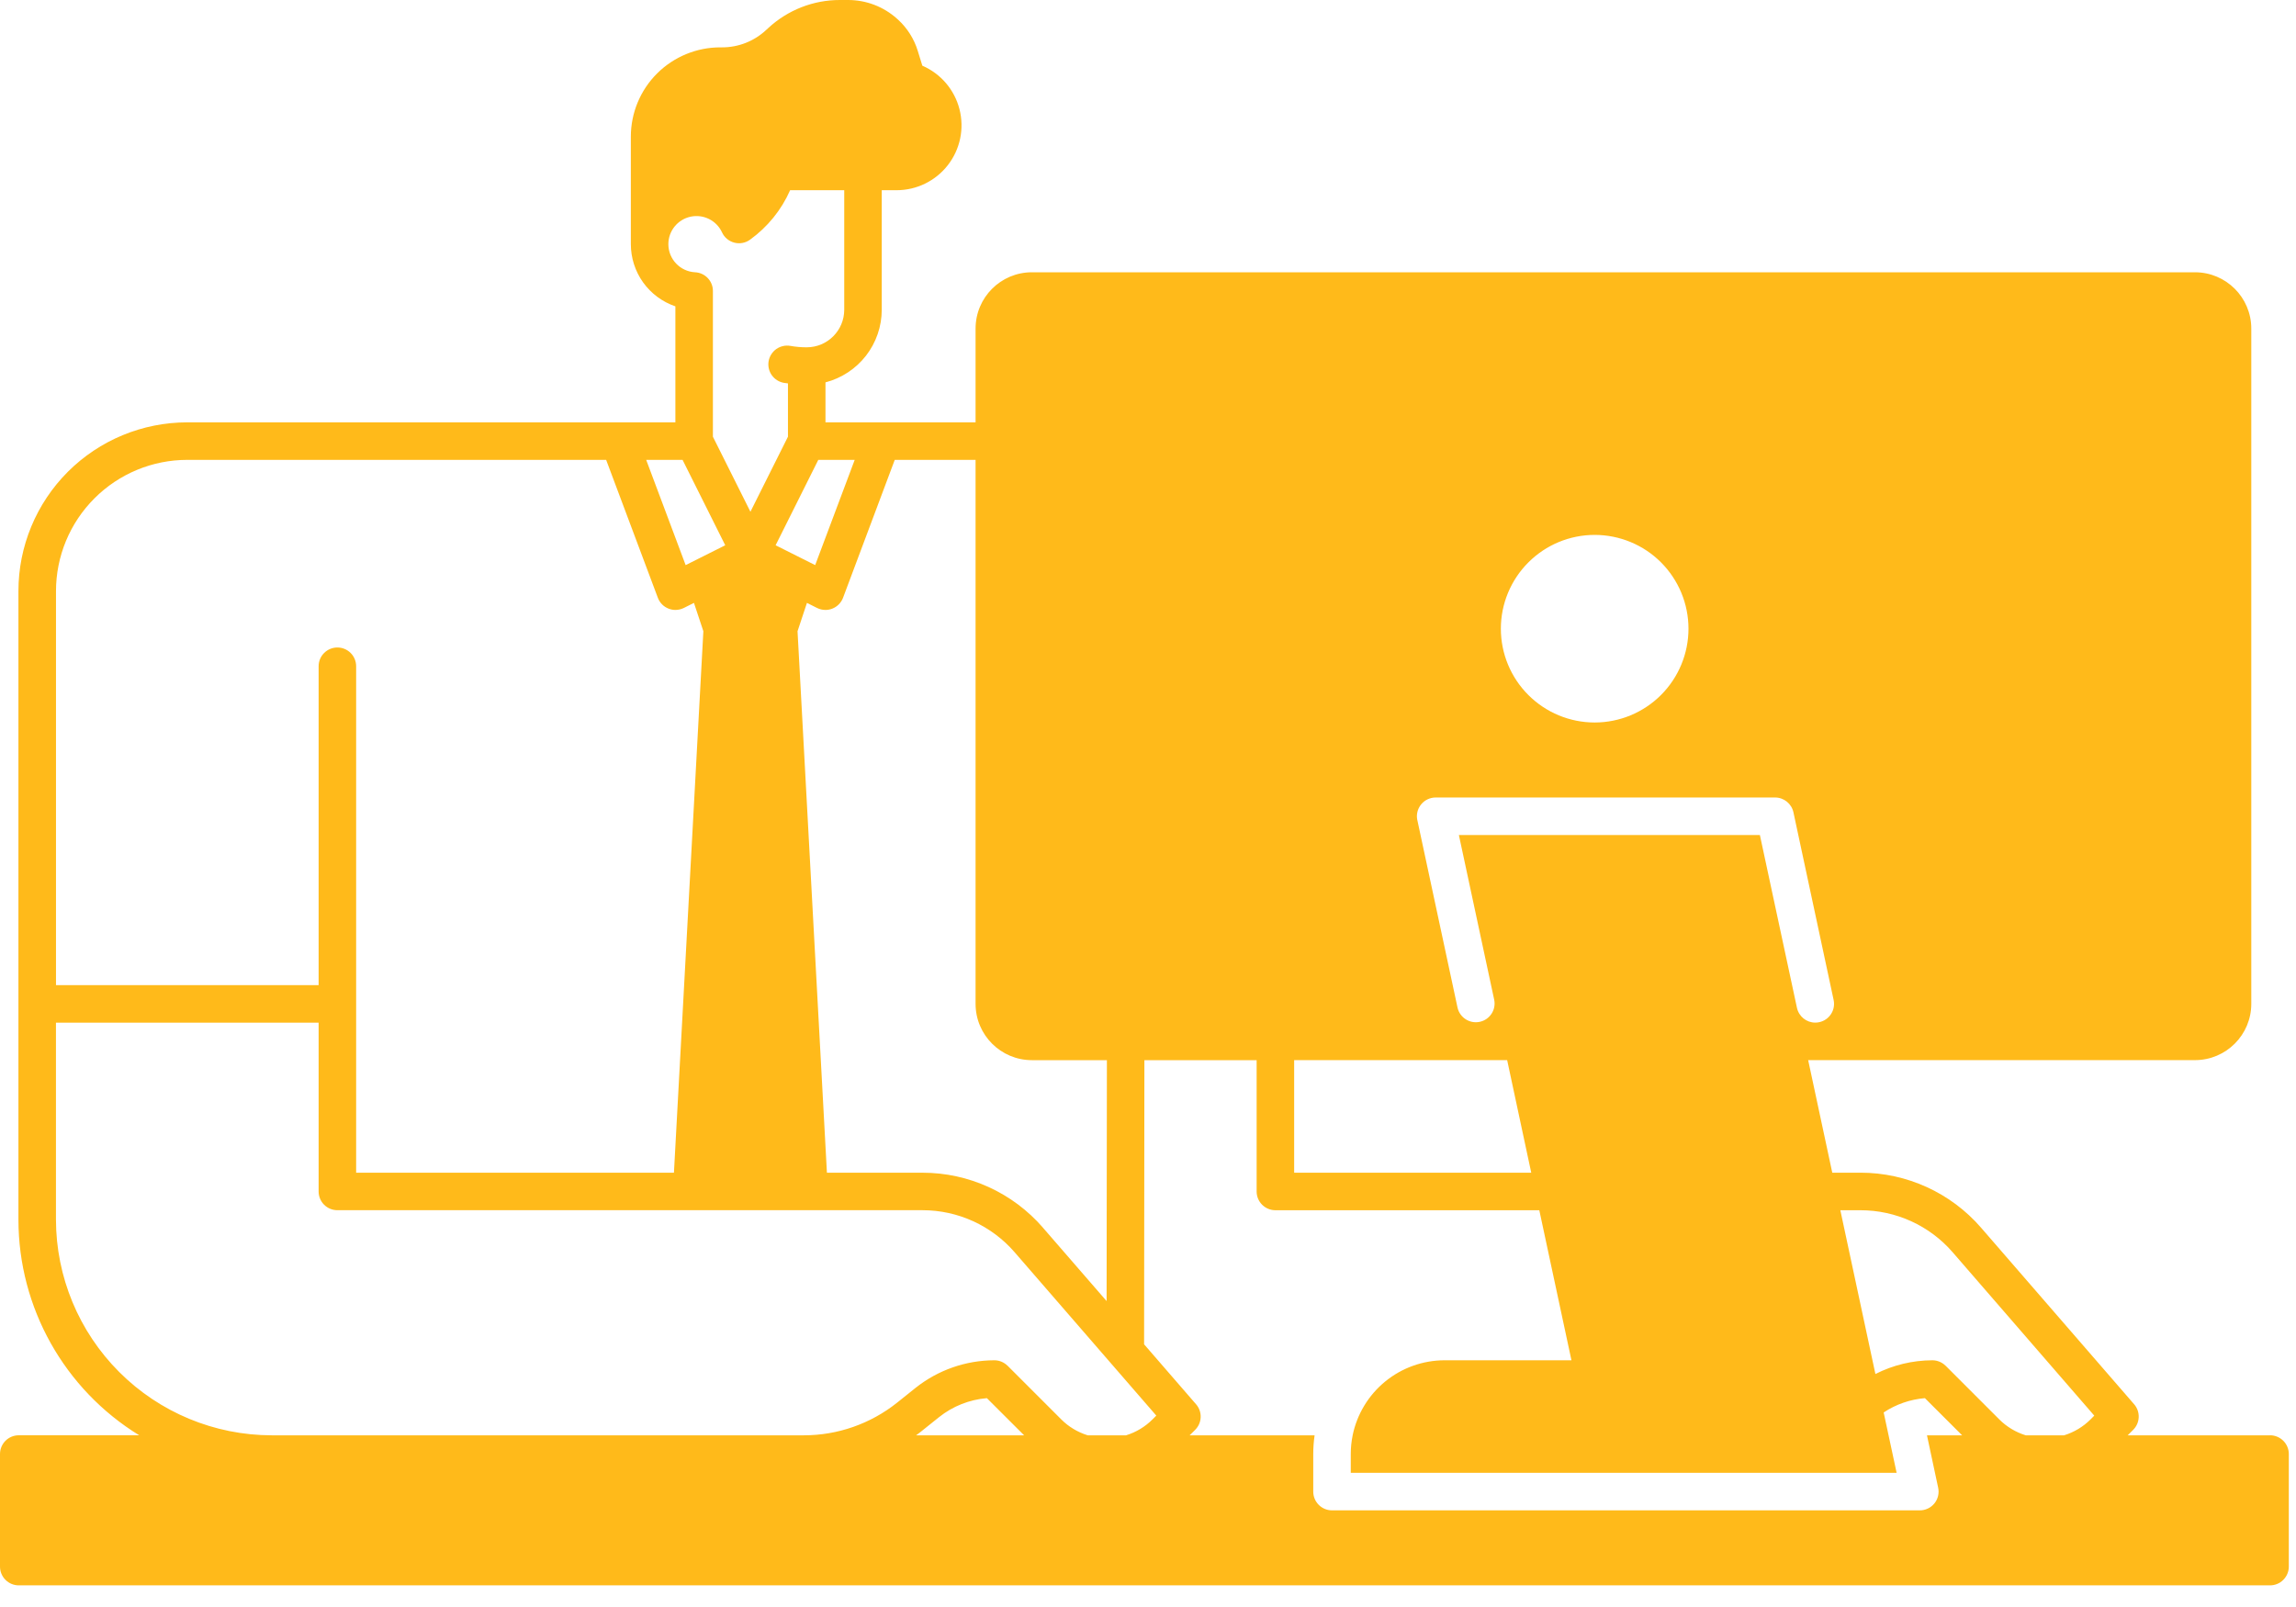 <svg width="70" height="49" viewBox="0 0 70 49" fill="none" xmlns="http://www.w3.org/2000/svg">
    <path d="M69.209 43.765H64.869L65.037 43.597C65.249 43.386 65.262 43.044 65.065 42.818L60.397 37.433V37.433C59.473 36.368 58.133 35.757 56.724 35.757H55.862L55.127 32.325H66.921C67.868 32.324 68.636 31.557 68.637 30.609V10.018C68.636 9.071 67.868 8.303 66.921 8.302H31.459C30.511 8.303 29.744 9.071 29.743 10.018V12.878H25.167V11.659C25.658 11.531 26.092 11.245 26.403 10.845C26.713 10.445 26.882 9.953 26.883 9.446V5.8H27.333C27.946 5.8 28.523 5.518 28.899 5.034C29.274 4.551 29.405 3.921 29.252 3.328C29.1 2.735 28.682 2.246 28.12 2.003L27.98 1.549C27.868 1.185 27.661 0.857 27.38 0.599C27.371 0.59 27.36 0.581 27.346 0.569V0.569C26.938 0.203 26.409 0.001 25.861 6.41529e-07H25.606C24.798 -0.001 24.019 0.304 23.426 0.852L23.354 0.918C22.99 1.257 22.511 1.445 22.014 1.444H21.971C21.247 1.441 20.55 1.726 20.036 2.237C19.522 2.748 19.233 3.442 19.233 4.167V7.444C19.233 7.863 19.364 8.271 19.607 8.611C19.851 8.951 20.195 9.206 20.591 9.341V12.878H5.71C4.345 12.878 3.035 13.42 2.069 14.385C1.104 15.351 0.561 16.66 0.562 18.026V37.187C0.563 39.87 1.958 42.36 4.244 43.764H0.572C0.256 43.764 0 44.02 0 44.336V47.768C0 47.92 0.06 48.065 0.167 48.172C0.275 48.28 0.42 48.34 0.572 48.34H69.209C69.36 48.34 69.506 48.28 69.613 48.172C69.72 48.065 69.781 47.92 69.781 47.768V44.336C69.781 44.184 69.72 44.039 69.613 43.932C69.506 43.825 69.36 43.764 69.209 43.764L69.209 43.765ZM48.618 16.31C49.376 16.31 50.104 16.611 50.64 17.147C51.176 17.684 51.478 18.411 51.478 19.17C51.478 19.928 51.176 20.656 50.64 21.192C50.104 21.728 49.376 22.03 48.618 22.03C47.859 22.03 47.132 21.728 46.596 21.192C46.059 20.656 45.758 19.928 45.758 19.17C45.758 18.411 46.06 17.685 46.597 17.148C47.133 16.612 47.859 16.31 48.618 16.31L48.618 16.31ZM43.326 24.529C43.434 24.395 43.598 24.317 43.77 24.317H54.119C54.388 24.317 54.622 24.506 54.678 24.769L55.903 30.489C55.97 30.798 55.773 31.102 55.464 31.168C55.425 31.177 55.385 31.181 55.344 31.181C55.075 31.182 54.842 30.993 54.785 30.729L53.655 25.461H44.478L45.556 30.489C45.616 30.795 45.419 31.092 45.115 31.157C44.811 31.223 44.51 31.032 44.438 30.729L43.212 25.008H43.211C43.175 24.839 43.217 24.663 43.326 24.529L43.326 24.529ZM39.456 32.325H45.95L46.684 35.757H39.456L39.456 32.325ZM29.743 14.022V30.61C29.744 31.557 30.511 32.325 31.459 32.326H33.747L33.738 39.672L31.797 37.434H31.798C30.875 36.369 29.535 35.757 28.125 35.758H25.211L24.315 19.247L24.602 18.383L24.911 18.538C24.991 18.578 25.078 18.598 25.167 18.598C25.238 18.598 25.309 18.585 25.376 18.558C25.527 18.499 25.646 18.378 25.703 18.226L27.279 14.022L29.743 14.022ZM26.058 14.022L24.853 17.231L23.647 16.626L24.948 14.022H26.058ZM20.377 7.444C20.377 7.042 20.658 6.695 21.05 6.608C21.443 6.522 21.843 6.719 22.012 7.084C22.083 7.24 22.22 7.354 22.385 7.398C22.55 7.442 22.726 7.41 22.865 7.31C23.4 6.924 23.823 6.404 24.089 5.8H25.739V9.446C25.738 10.078 25.226 10.589 24.595 10.59C24.428 10.59 24.262 10.576 24.099 10.547C23.949 10.52 23.795 10.555 23.67 10.641C23.546 10.729 23.461 10.862 23.434 11.011C23.408 11.162 23.442 11.315 23.53 11.44C23.618 11.564 23.751 11.648 23.901 11.674C23.941 11.681 23.983 11.684 24.023 11.69V13.316L22.879 15.604L21.735 13.316V8.873C21.736 8.568 21.496 8.317 21.192 8.302C20.735 8.278 20.377 7.902 20.377 7.444L20.377 7.444ZM20.81 14.022L22.111 16.626L20.904 17.231L19.701 14.022H20.81ZM1.707 18.026C1.707 16.964 2.128 15.946 2.88 15.195C3.63 14.444 4.649 14.022 5.71 14.022H18.48L20.056 18.226C20.112 18.378 20.231 18.499 20.383 18.558C20.449 18.584 20.52 18.598 20.592 18.598C20.681 18.598 20.768 18.577 20.848 18.538L21.157 18.383L21.444 19.247L20.547 35.758H10.858V20.315C10.858 19.999 10.602 19.743 10.286 19.743C9.971 19.743 9.714 19.999 9.714 20.315V30.038H1.707L1.707 18.026ZM27.931 43.765C27.974 43.733 28.017 43.701 28.06 43.667L28.632 43.209C29.049 42.877 29.556 42.676 30.088 42.632L31.223 43.765H27.931ZM35.139 43.278C34.914 43.504 34.637 43.671 34.331 43.765H33.162C32.857 43.671 32.579 43.504 32.354 43.278L30.72 41.644L30.719 41.645C30.612 41.538 30.467 41.477 30.315 41.477C29.445 41.479 28.6 41.774 27.918 42.315L27.346 42.773C26.54 43.414 25.541 43.764 24.511 43.765H8.284C6.54 43.763 4.868 43.069 3.636 41.836C2.402 40.603 1.709 38.931 1.706 37.188V31.182H9.714V36.33C9.714 36.481 9.774 36.627 9.881 36.734C9.988 36.841 10.134 36.901 10.286 36.901H28.126C29.204 36.901 30.229 37.369 30.934 38.183L35.253 43.164L35.139 43.278ZM59.09 45.361C59.127 45.53 59.085 45.707 58.976 45.841C58.867 45.975 58.703 46.054 58.53 46.053H40.61C40.294 46.053 40.038 45.797 40.038 45.481V44.337C40.038 44.146 40.052 43.955 40.079 43.765H36.27L36.438 43.598C36.651 43.386 36.663 43.045 36.466 42.819L34.881 40.99L34.89 32.326H38.312V36.33C38.312 36.481 38.372 36.627 38.479 36.734C38.587 36.841 38.732 36.902 38.884 36.902H46.93L47.91 41.477H44.042C43.383 41.478 42.744 41.706 42.233 42.123C41.723 42.54 41.372 43.12 41.239 43.765L41.238 43.774C41.2 43.959 41.182 44.148 41.182 44.337V44.909H57.824L57.429 43.068H57.429C57.805 42.819 58.237 42.669 58.686 42.632L59.821 43.765H58.749L59.09 45.361ZM63.738 43.278C63.512 43.504 63.235 43.671 62.93 43.765H61.76C61.455 43.671 61.178 43.504 60.952 43.278L59.318 41.644L59.318 41.645C59.21 41.538 59.065 41.477 58.913 41.477C58.309 41.479 57.715 41.622 57.177 41.896L56.108 36.902H56.724C57.801 36.902 58.826 37.369 59.532 38.183L63.85 43.165L63.738 43.278Z" fill="#FFBA1A"/>
</svg>
